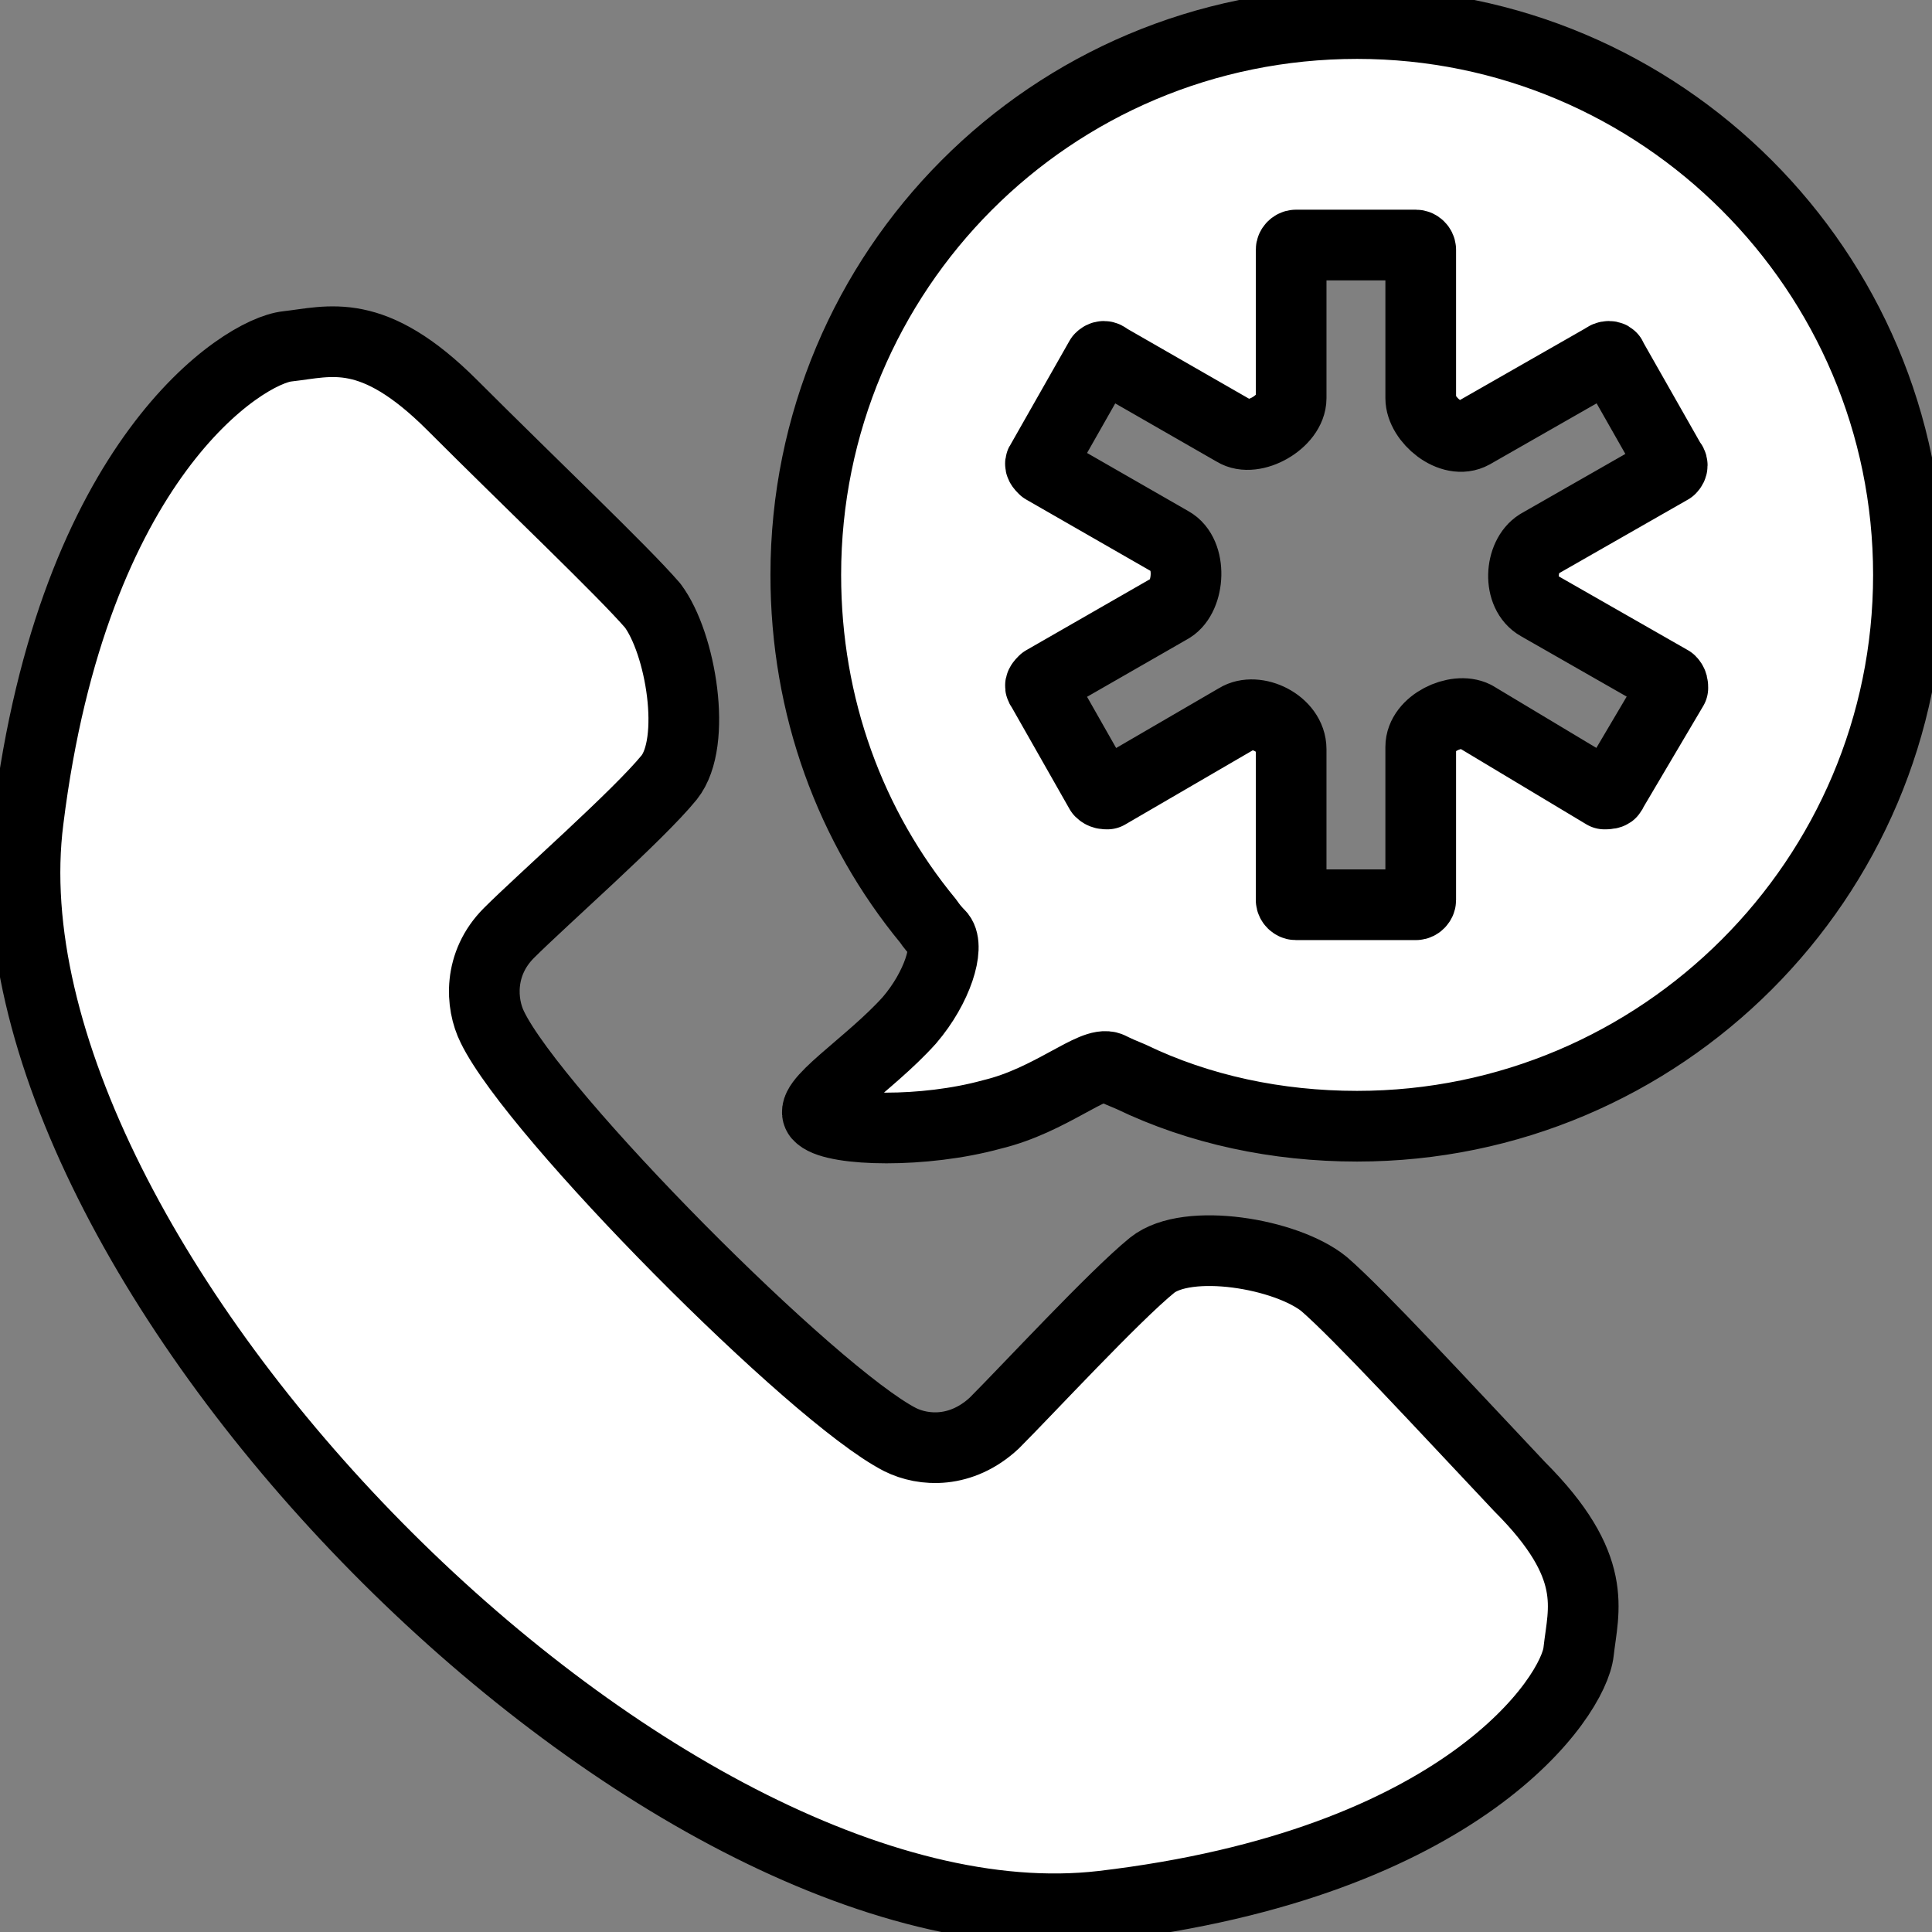 <svg version="1.2" xmlns="http://www.w3.org/2000/svg" viewBox="0 0 82 82" width="82" height="82"><rect x="0" y="0" width="82" height="82" fill="#808080" stroke="none"/><style>.a{fill:#fff;stroke:#000;stroke-linejoin:round;stroke-width:3}</style><path fill-rule="evenodd" class="a" d="m1.2 34.8c1.9-15.3 9.1-19.9 11-20.1 1.8-0.2 3.6-0.9 7 2.5 3.4 3.4 7.2 7 8.5 8.5 1.2 1.6 1.9 5.8 0.7 7.3-1.3 1.6-5.4 5.2-6.8 6.6-1.3 1.3-1.2 3-0.7 4 1.8 3.7 13.6 15.6 17.3 17.5 1 0.5 2.6 0.6 4-0.7 1.4-1.4 5.1-5.4 6.7-6.7 1.5-1.2 5.7-0.5 7.3 0.8 1.5 1.3 5 5.1 8.3 8.6 3.4 3.4 2.7 5.2 2.5 7-0.2 1.9-4.9 9-20.2 10.8-18.9 2.2-48-27.4-45.6-46.1zm56.4 13c-3.4 0-6.7-0.7-9.6-2.1q-0.5-0.2-0.9-0.4c-0.7-0.3-2.5 1.4-5 2-2.9 0.8-6.6 0.7-7.3 0.1-0.7-0.5 2.1-2.2 3.8-4.1 1.2-1.4 1.7-3.1 1.3-3.6q-0.3-0.3-0.5-0.6c-3.3-4-5.2-9.1-5.2-14.7 0-12.9 10.4-23.4 23.4-23.4 12.9 0 23.4 10.5 23.4 23.4 0 12.9-10.5 23.4-23.4 23.4zm-2.8-16v6.4c0 0.1 0.1 0.2 0.2 0.2h5.1c0.1 0 0.2-0.1 0.2-0.2v-6.5c0-1 1.5-1.7 2.3-1.3l5.5 3.3c0.1 0 0.3 0 0.3-0.1l2.6-4.4c0-0.1 0-0.2-0.1-0.3l-5.6-3.2c-0.9-0.5-0.8-2.1 0-2.6l5.6-3.2c0.1-0.1 0.1-0.2 0-0.3l-2.5-4.4c0-0.1-0.2-0.1-0.3 0l-5.6 3.2c-0.9 0.5-2.2-0.6-2.2-1.5v-6.3c0-0.1-0.1-0.2-0.2-0.2h-5.1c-0.1 0-0.2 0.1-0.2 0.2v6.3c0 1-1.6 1.9-2.4 1.4l-5.4-3.1c-0.1-0.1-0.2-0.1-0.3 0l-2.5 4.4c-0.1 0.1 0 0.2 0.1 0.3l5.4 3.1c0.9 0.5 0.8 2.3 0 2.8l-5.4 3.1c-0.1 0.1-0.2 0.2-0.1 0.3l2.5 4.4c0.1 0.1 0.2 0.1 0.3 0.1l5.5-3.2c0.8-0.5 2.3 0.2 2.3 1.3z"/></svg>
